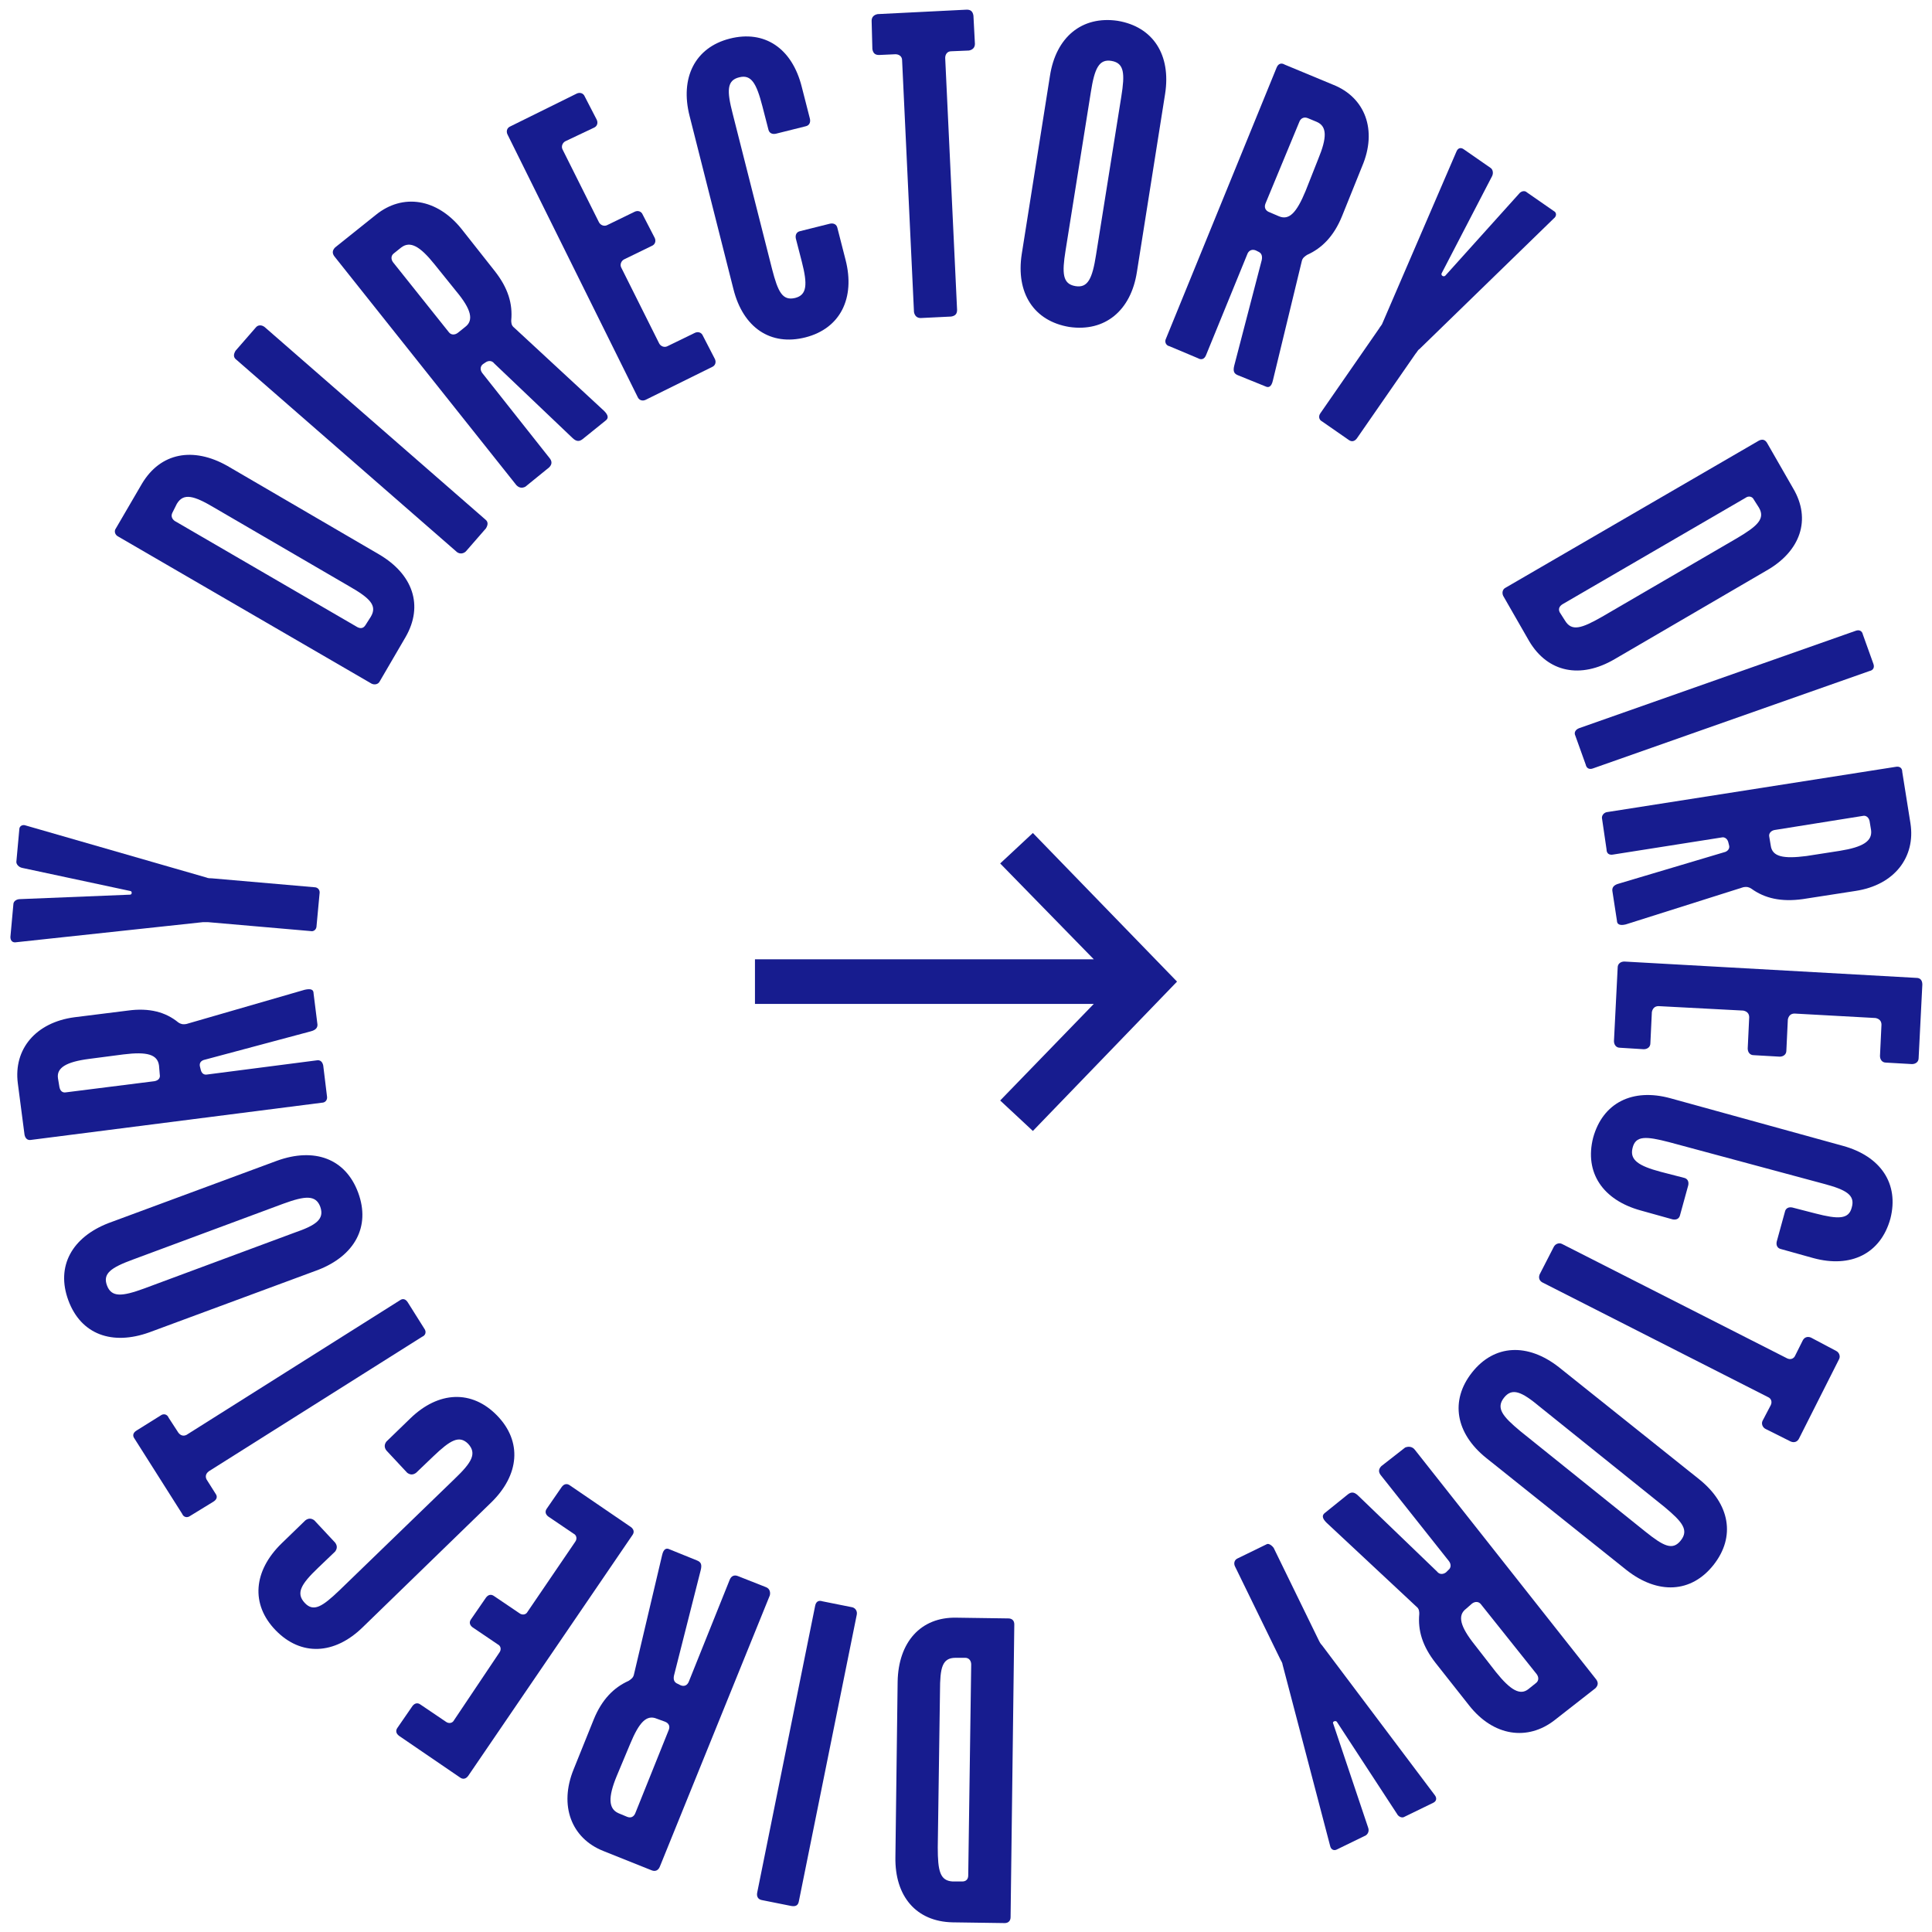 <svg width="130" height="130" viewBox="0 0 130 130" fill="none" xmlns="http://www.w3.org/2000/svg">
<path d="M68 129C68 129.25 67.85 129.4 67.6 129.4L64.1 129.35C61.65 129.3 60.2 127.6 60.25 124.95L60.4 113.15C60.45 110.5 61.95 108.8 64.35 108.85L67.85 108.9C68.1 108.9 68.25 109.05 68.25 109.3L68 129ZM64.95 111.55H64.3C63.4 111.55 63.25 112.2 63.25 113.8L63.1 124.3C63.1 125.9 63.25 126.55 64.1 126.6H64.75C65 126.6 65.15 126.45 65.15 126.2L65.35 112C65.35 111.75 65.2 111.55 64.95 111.55Z" fill="#171C8F"/>
<path d="M57.65 108.65L53.75 127.95C53.7 128.2 53.55 128.3 53.25 128.25L51.25 127.85C51 127.8 50.9 127.6 50.95 127.35L54.85 108.05C54.9 107.8 55.05 107.65 55.35 107.75L57.35 108.15C57.55 108.2 57.7 108.4 57.65 108.65Z" fill="#171C8F"/>
<path d="M51.8 107.35L44.4 125.6C44.3 125.85 44.1 125.95 43.85 125.85L40.6 124.55C38.45 123.7 37.6 121.5 38.6 119.05L39.95 115.7C40.5 114.35 41.3 113.55 42.3 113.1C42.45 113 42.6 112.9 42.65 112.7L44.55 104.65C44.65 104.2 44.85 104.15 45.05 104.25L46.9 105C47.15 105.1 47.25 105.25 47.15 105.65L45.35 112.75C45.3 113 45.35 113.2 45.6 113.3L45.8 113.4C46.05 113.5 46.25 113.4 46.35 113.15L49.1 106.3C49.2 106.05 49.4 105.95 49.65 106.05L51.55 106.8C51.8 106.9 51.85 107.15 51.8 107.35ZM44.2 115.65C43.5 115.35 43 115.9 42.4 117.35L41.5 119.5C40.9 120.95 40.95 121.7 41.6 122L42.2 122.25C42.45 122.35 42.65 122.25 42.75 122L45 116.4C45.1 116.15 45 115.95 44.75 115.85L44.2 115.65Z" fill="#171C8F"/>
<path d="M31.5 119.5C31.35 119.7 31.15 119.75 30.95 119.6L26.85 116.8C26.65 116.65 26.6 116.45 26.75 116.25L27.75 114.8C27.9 114.6 28.1 114.55 28.3 114.7L30 115.85C30.2 116 30.45 115.95 30.55 115.75L33.6 111.2C33.75 111 33.7 110.75 33.5 110.65L31.8 109.5C31.6 109.35 31.55 109.15 31.7 108.95L32.7 107.5C32.85 107.3 33.05 107.25 33.25 107.4L34.95 108.55C35.15 108.7 35.4 108.65 35.5 108.45L38.7 103.75C38.85 103.55 38.8 103.3 38.6 103.2L36.9 102.05C36.7 101.9 36.65 101.7 36.8 101.5L37.8 100.05C37.95 99.85 38.15 99.8 38.35 99.95L42.45 102.75C42.65 102.9 42.7 103.1 42.55 103.3L31.5 119.5Z" fill="#171C8F"/>
<path d="M24.4 109.5C22.5 111.35 20.25 111.45 18.55 109.7C16.85 107.95 17.05 105.7 18.95 103.85L20.55 102.3C20.75 102.15 20.95 102.15 21.15 102.3L22.55 103.8C22.7 104 22.7 104.2 22.55 104.4L21.4 105.5C20.25 106.6 19.9 107.2 20.5 107.85C21.1 108.5 21.7 108.1 22.85 107L30.6 99.5C31.75 98.4 32.1 97.8 31.5 97.15C30.9 96.55 30.3 96.9 29.15 98L28 99.1C27.8 99.25 27.6 99.25 27.4 99.1L26 97.6C25.85 97.4 25.85 97.2 26 97L27.6 95.45C29.5 93.6 31.75 93.5 33.45 95.25C35.15 97 34.95 99.25 33.05 101.1L24.4 109.5Z" fill="#171C8F"/>
<path d="M12.8 102C12.6 102.15 12.35 102.1 12.25 101.85L9.05 96.8C8.9 96.6 8.95 96.4 9.2 96.25L10.8 95.25C11 95.1 11.25 95.15 11.35 95.4L12 96.4C12.15 96.6 12.35 96.65 12.55 96.55L26.9 87.5C27.1 87.35 27.3 87.4 27.45 87.65L28.55 89.4C28.7 89.6 28.65 89.85 28.4 89.95L14.05 99C13.85 99.15 13.8 99.35 13.9 99.55L14.5 100.5C14.65 100.7 14.6 100.9 14.35 101.05L12.8 102Z" fill="#171C8F"/>
<path d="M10.05 89.65C7.55 90.55 5.45 89.8 4.6 87.5C3.75 85.2 4.85 83.25 7.3 82.3L18.65 78.1C21.15 77.2 23.25 77.95 24.1 80.25C24.95 82.55 23.85 84.5 21.4 85.45L10.05 89.65ZM21.55 81.2C21.25 80.4 20.55 80.45 19.05 81L8.95 84.75C7.45 85.3 6.9 85.7 7.2 86.5C7.5 87.3 8.2 87.25 9.7 86.7L19.8 82.95C21.25 82.45 21.85 82.05 21.55 81.2Z" fill="#171C8F"/>
<path d="M21.65 74.2L2.1 76.7C1.85 76.75 1.7 76.6 1.65 76.35L1.2 72.9C0.9 70.6 2.4 68.8 5 68.45L8.6 68C10.05 67.8 11.15 68.1 12 68.8C12.15 68.9 12.3 68.95 12.55 68.9L20.5 66.6C20.95 66.5 21.1 66.6 21.1 66.85L21.35 68.85C21.4 69.1 21.3 69.3 20.9 69.4L13.8 71.3C13.55 71.35 13.4 71.5 13.45 71.75L13.5 71.95C13.55 72.2 13.7 72.35 13.95 72.3L21.3 71.35C21.55 71.3 21.7 71.45 21.75 71.7L22 73.75C22.05 74 21.9 74.2 21.65 74.2ZM10.7 71.7C10.6 70.95 9.9 70.75 8.3 70.95L6 71.25C4.45 71.45 3.8 71.85 3.9 72.55L4 73.15C4.05 73.4 4.2 73.55 4.45 73.5L10.4 72.75C10.65 72.7 10.8 72.55 10.75 72.3L10.7 71.7Z" fill="#171C8F"/>
<path d="M20.9 62.65L14 62.05C13.9 62.05 13.75 62.05 13.65 62.05L1.1 63.4C0.85 63.45 0.7 63.3 0.7 63.05L0.9 60.85C0.9 60.65 1.1 60.5 1.35 60.5L8.75 60.2C8.9 60.2 8.9 59.95 8.75 59.95L1.5 58.4C1.25 58.35 1.1 58.15 1.1 58L1.3 55.8C1.3 55.6 1.5 55.45 1.75 55.55L13.9 59.05C14 59.1 14.15 59.1 14.25 59.1L21.15 59.7C21.4 59.7 21.55 59.9 21.5 60.15L21.3 62.3C21.3 62.55 21.1 62.7 20.9 62.65Z" fill="#171C8F"/>
<path d="M7.95 36.1C7.75 36 7.65 35.75 7.8 35.55L9.55 32.55C10.8 30.45 13 30.05 15.3 31.35L25.5 37.3C27.8 38.65 28.5 40.75 27.3 42.85L25.55 45.85C25.45 46.05 25.2 46.1 25 46L7.95 36.1ZM24.6 42.05L24.95 41.5C25.4 40.75 24.9 40.25 23.5 39.45L14.4 34.15C13.05 33.35 12.35 33.15 11.9 33.9L11.6 34.5C11.5 34.7 11.55 34.9 11.75 35.05L24.05 42.2C24.25 42.3 24.45 42.3 24.6 42.05Z" fill="#171C8F"/>
<path d="M30.75 37.15L15.9 24.2C15.7 24.05 15.7 23.85 15.85 23.6L17.2 22.05C17.35 21.85 17.6 21.85 17.8 22L32.65 34.95C32.85 35.1 32.85 35.3 32.7 35.55L31.35 37.1C31.2 37.25 30.95 37.3 30.75 37.15Z" fill="#171C8F"/>
<path d="M34.75 32.65L22.5 17.25C22.35 17.05 22.35 16.85 22.55 16.65L25.3 14.45C27.1 13 29.4 13.35 31.05 15.4L33.3 18.25C34.2 19.4 34.5 20.45 34.4 21.55C34.4 21.7 34.4 21.9 34.6 22.05L40.65 27.65C40.95 27.95 40.95 28.15 40.75 28.3L39.2 29.55C39 29.7 38.8 29.75 38.5 29.45L33.25 24.45C33.1 24.25 32.85 24.25 32.65 24.4L32.5 24.5C32.3 24.65 32.3 24.9 32.45 25.1L37 30.85C37.15 31.05 37.15 31.25 36.95 31.45L35.35 32.75C35.15 32.85 34.95 32.85 34.75 32.65ZM31.3 22C31.9 21.55 31.7 20.8 30.7 19.6L29.25 17.8C28.25 16.55 27.6 16.2 27 16.65L26.5 17.05C26.3 17.2 26.3 17.45 26.45 17.65L30.2 22.35C30.35 22.55 30.6 22.55 30.8 22.4L31.3 22Z" fill="#171C8F"/>
<path d="M34.15 9.05C34.05 8.85 34.1 8.6 34.35 8.5L38.8 6.3C39 6.2 39.25 6.25 39.35 6.5L40.15 8.05C40.25 8.25 40.2 8.5 39.95 8.6L38.05 9.5C37.85 9.6 37.75 9.85 37.85 10.05L40.3 14.95C40.4 15.15 40.65 15.25 40.85 15.15L42.7 14.25C42.9 14.15 43.15 14.2 43.25 14.45L44.05 16C44.15 16.2 44.1 16.45 43.85 16.55L42 17.45C41.8 17.55 41.7 17.8 41.8 18L44.35 23.1C44.45 23.3 44.7 23.4 44.9 23.3L46.75 22.4C46.95 22.3 47.2 22.35 47.3 22.6L48.1 24.15C48.2 24.35 48.15 24.6 47.9 24.7L43.45 26.9C43.25 27 43 26.95 42.9 26.7L34.15 9.05Z" fill="#171C8F"/>
<path d="M46.4 7.8C45.75 5.25 46.75 3.2 49.1 2.6C51.45 2 53.3 3.25 53.95 5.85L54.5 8C54.55 8.25 54.45 8.45 54.2 8.5L52.2 9C51.95 9.05 51.75 8.95 51.7 8.7L51.3 7.15C50.9 5.6 50.55 5 49.75 5.2C48.9 5.4 48.9 6.1 49.3 7.65L51.95 18.1C52.35 19.65 52.65 20.25 53.5 20.05C54.3 19.85 54.35 19.15 53.95 17.6L53.55 16.05C53.5 15.8 53.6 15.6 53.85 15.55L55.85 15.05C56.1 15 56.3 15.1 56.35 15.35L56.9 17.5C57.55 20.05 56.55 22.1 54.2 22.7C51.85 23.3 50 22.05 49.35 19.45L46.4 7.8Z" fill="#171C8F"/>
<path d="M58.65 1.4C58.65 1.15 58.8 1 59.05 0.95L65.05 0.65C65.3 0.65 65.45 0.75 65.5 1.05L65.6 2.95C65.6 3.2 65.45 3.35 65.2 3.4L64 3.45C63.75 3.45 63.6 3.65 63.6 3.9L64.4 20.85C64.4 21.1 64.3 21.25 64 21.3L61.95 21.4C61.7 21.4 61.55 21.25 61.5 21L60.7 4.05C60.7 3.8 60.5 3.65 60.25 3.65L59.15 3.7C58.9 3.7 58.75 3.6 58.7 3.3L58.65 1.4Z" fill="#171C8F"/>
<path d="M70.65 5.1C71.05 2.5 72.8 1.05 75.2 1.4C77.6 1.8 78.8 3.7 78.4 6.3L76.5 18.3C76.1 20.9 74.35 22.35 71.95 22C69.55 21.6 68.35 19.7 68.75 17.1L70.65 5.1ZM72.35 19.25C73.2 19.4 73.5 18.75 73.75 17.15L75.45 6.5C75.7 4.95 75.65 4.25 74.8 4.1C73.95 3.95 73.65 4.6 73.4 6.2L71.7 16.85C71.45 18.4 71.5 19.1 72.35 19.25Z" fill="#171C8F"/>
<path d="M78.45 22.8L85.9 4.55C86 4.3 86.2 4.2 86.45 4.35L89.7 5.7C91.85 6.55 92.7 8.75 91.65 11.2L90.3 14.55C89.75 15.9 88.95 16.7 87.95 17.15C87.8 17.25 87.65 17.35 87.6 17.55L85.65 25.6C85.55 26.05 85.35 26.1 85.15 26L83.3 25.25C83.05 25.15 82.95 25 83.05 24.6L84.9 17.5C84.95 17.25 84.9 17.05 84.7 16.95L84.5 16.85C84.25 16.75 84.05 16.85 83.95 17.05L81.15 23.9C81.05 24.15 80.85 24.25 80.6 24.1L78.7 23.3C78.45 23.25 78.35 23 78.45 22.8ZM86.05 14.55C86.75 14.85 87.25 14.3 87.85 12.85L88.7 10.7C89.3 9.25 89.3 8.5 88.6 8.2L88 7.95C87.75 7.85 87.55 7.95 87.45 8.15L85.15 13.7C85.05 13.95 85.15 14.15 85.35 14.25L86.05 14.55Z" fill="#171C8F"/>
<path d="M88.85 27.8L92.8 22.1C92.85 22 92.95 21.9 93 21.8L98 10.2C98.1 9.95 98.3 9.9 98.5 10.05L100.3 11.3C100.45 11.4 100.5 11.65 100.4 11.85L97 18.4C96.95 18.55 97.15 18.65 97.25 18.55L102.2 13.05C102.35 12.85 102.6 12.8 102.75 12.95L104.55 14.2C104.75 14.3 104.75 14.55 104.55 14.7L95.5 23.5C95.4 23.55 95.35 23.7 95.25 23.8L91.3 29.5C91.15 29.7 90.95 29.75 90.75 29.6L88.95 28.35C88.75 28.25 88.7 28 88.85 27.8Z" fill="#171C8F"/>
<path d="M118.35 29.65C118.55 29.55 118.75 29.55 118.9 29.8L120.65 32.85C121.9 34.95 121.15 37.1 118.85 38.4L108.65 44.35C106.35 45.7 104.15 45.25 102.9 43.15L101.15 40.1C101.05 39.9 101.1 39.65 101.3 39.55L118.35 29.65ZM104.95 41.2L105.3 41.75C105.75 42.5 106.4 42.3 107.8 41.5L116.9 36.2C118.25 35.4 118.8 34.9 118.35 34.15L118 33.6C117.9 33.4 117.65 33.35 117.45 33.5L105.15 40.65C104.9 40.8 104.85 41 104.95 41.2Z" fill="#171C8F"/>
<path d="M106.25 49L124.85 42.45C125.1 42.35 125.3 42.45 125.35 42.7L126.05 44.65C126.15 44.9 126.05 45.1 125.8 45.15L107.2 51.7C106.95 51.8 106.75 51.7 106.7 51.45L106 49.5C105.9 49.3 106 49.1 106.25 49Z" fill="#171C8F"/>
<path d="M108.1 54.65L127.55 51.6C127.8 51.55 128 51.65 128 51.95L128.55 55.4C128.9 57.65 127.5 59.55 124.85 59.95L121.3 60.5C119.85 60.7 118.75 60.45 117.85 59.8C117.7 59.7 117.55 59.65 117.3 59.7L109.4 62.2C109 62.3 108.8 62.2 108.8 61.95L108.5 60C108.45 59.75 108.55 59.55 108.95 59.45L116 57.35C116.25 57.3 116.4 57.1 116.35 56.9L116.3 56.7C116.25 56.45 116.05 56.3 115.85 56.35L108.55 57.5C108.3 57.55 108.1 57.45 108.1 57.15L107.8 55.1C107.75 54.9 107.9 54.7 108.1 54.65ZM119.15 56.9C119.25 57.65 120 57.8 121.55 57.6L123.8 57.25C125.35 57 126 56.6 125.9 55.85L125.8 55.25C125.75 55 125.55 54.85 125.35 54.9L119.4 55.85C119.15 55.9 119 56.1 119.05 56.3L119.15 56.9Z" fill="#171C8F"/>
<path d="M128.95 65.8C129.2 65.8 129.35 65.95 129.35 66.25L129.1 71.2C129.1 71.45 128.9 71.6 128.65 71.6L126.9 71.5C126.65 71.5 126.5 71.3 126.5 71.05L126.6 68.95C126.6 68.7 126.45 68.55 126.2 68.5L120.75 68.2C120.5 68.2 120.35 68.35 120.3 68.6L120.2 70.7C120.2 70.95 120 71.1 119.75 71.1L118 71C117.75 71 117.6 70.8 117.6 70.55L117.7 68.45C117.7 68.2 117.55 68.05 117.3 68L111.6 67.7C111.35 67.7 111.2 67.85 111.15 68.1L111.05 70.2C111.05 70.45 110.85 70.6 110.6 70.6L109 70.5C108.75 70.5 108.6 70.3 108.6 70.05L108.85 65.1C108.85 64.85 109.05 64.7 109.3 64.7L128.95 65.8Z" fill="#171C8F"/>
<path d="M124 77.1C126.55 77.8 127.8 79.65 127.2 82C126.55 84.35 124.55 85.35 122 84.65L119.85 84.05C119.6 84 119.5 83.8 119.55 83.55L120.1 81.55C120.15 81.3 120.35 81.2 120.6 81.25L122.15 81.65C123.7 82.05 124.4 82.05 124.6 81.25C124.85 80.4 124.2 80.05 122.7 79.65L112.3 76.85C110.75 76.45 110.05 76.4 109.85 77.25C109.65 78.05 110.25 78.45 111.75 78.85L113.3 79.25C113.55 79.3 113.65 79.5 113.6 79.75L113.05 81.75C113 82 112.8 82.1 112.55 82.05L110.4 81.45C107.85 80.75 106.6 78.9 107.2 76.55C107.85 74.2 109.85 73.2 112.4 73.9L124 77.1Z" fill="#171C8F"/>
<path d="M123.55 90.9C123.75 91 123.85 91.25 123.75 91.45L121.05 96.8C120.95 97 120.75 97.1 120.5 97L118.8 96.15C118.6 96.05 118.5 95.8 118.6 95.6L119.15 94.55C119.25 94.35 119.2 94.1 118.95 94L103.8 86.3C103.6 86.2 103.5 86 103.6 85.75L104.55 83.9C104.65 83.7 104.9 83.6 105.1 83.7L120.25 91.4C120.45 91.5 120.7 91.45 120.8 91.2L121.3 90.2C121.4 90 121.6 89.9 121.85 90L123.55 90.9Z" fill="#171C8F"/>
<path d="M114.35 99.55C116.4 101.2 116.8 103.4 115.3 105.3C113.8 107.2 111.55 107.3 109.45 105.65L100 98.1C97.95 96.45 97.55 94.25 99.05 92.35C100.55 90.45 102.8 90.35 104.9 92L114.35 99.55ZM101.2 94.05C100.65 94.75 101.1 95.3 102.3 96.3L110.7 103.05C111.95 104.05 112.55 104.35 113.1 103.65C113.65 102.95 113.2 102.4 112 101.4L103.6 94.65C102.4 93.65 101.75 93.35 101.2 94.05Z" fill="#171C8F"/>
<path d="M95.2 97.55L107.4 113C107.55 113.2 107.55 113.4 107.35 113.6L104.6 115.75C102.8 117.15 100.5 116.85 98.85 114.75L96.6 111.9C95.7 110.75 95.4 109.7 95.5 108.6C95.5 108.45 95.5 108.25 95.3 108.1L89.25 102.45C88.95 102.15 88.95 101.95 89.15 101.8L90.7 100.55C90.9 100.4 91.1 100.35 91.4 100.65L96.7 105.75C96.85 105.95 97.1 105.95 97.3 105.8L97.45 105.65C97.65 105.5 97.65 105.25 97.5 105.05L92.9 99.25C92.75 99.05 92.75 98.85 92.95 98.65L94.55 97.4C94.8 97.3 95.05 97.35 95.2 97.55ZM98.65 108.25C98.05 108.7 98.25 109.45 99.25 110.7L100.65 112.5C101.65 113.75 102.3 114.1 102.85 113.65L103.35 113.25C103.55 113.1 103.55 112.85 103.4 112.65L99.65 107.95C99.5 107.75 99.25 107.75 99.05 107.9L98.65 108.25Z" fill="#171C8F"/>
<path d="M85.7 104.15L88.75 110.4C88.8 110.5 88.85 110.6 88.95 110.7L96.55 120.8C96.7 121 96.65 121.2 96.45 121.3L94.5 122.25C94.35 122.35 94.1 122.25 94 122.05L89.95 115.85C89.85 115.75 89.65 115.85 89.7 115.95L92.05 122.95C92.15 123.2 92.05 123.4 91.9 123.5L89.95 124.45C89.75 124.55 89.55 124.45 89.5 124.2L86.3 112C86.3 111.9 86.2 111.75 86.15 111.65L83.1 105.4C83 105.2 83.05 104.95 83.3 104.85L85.25 103.9C85.35 103.85 85.55 103.95 85.7 104.15Z" fill="#171C8F"/>
<path d="M69.5 56.05L67.3 58.1L73.6 64.55H50.8V67.55H73.6L67.3 74.05L69.5 76.1L79.2 66.05L69.5 56.05Z" fill="#171C8F"/>
</svg>

